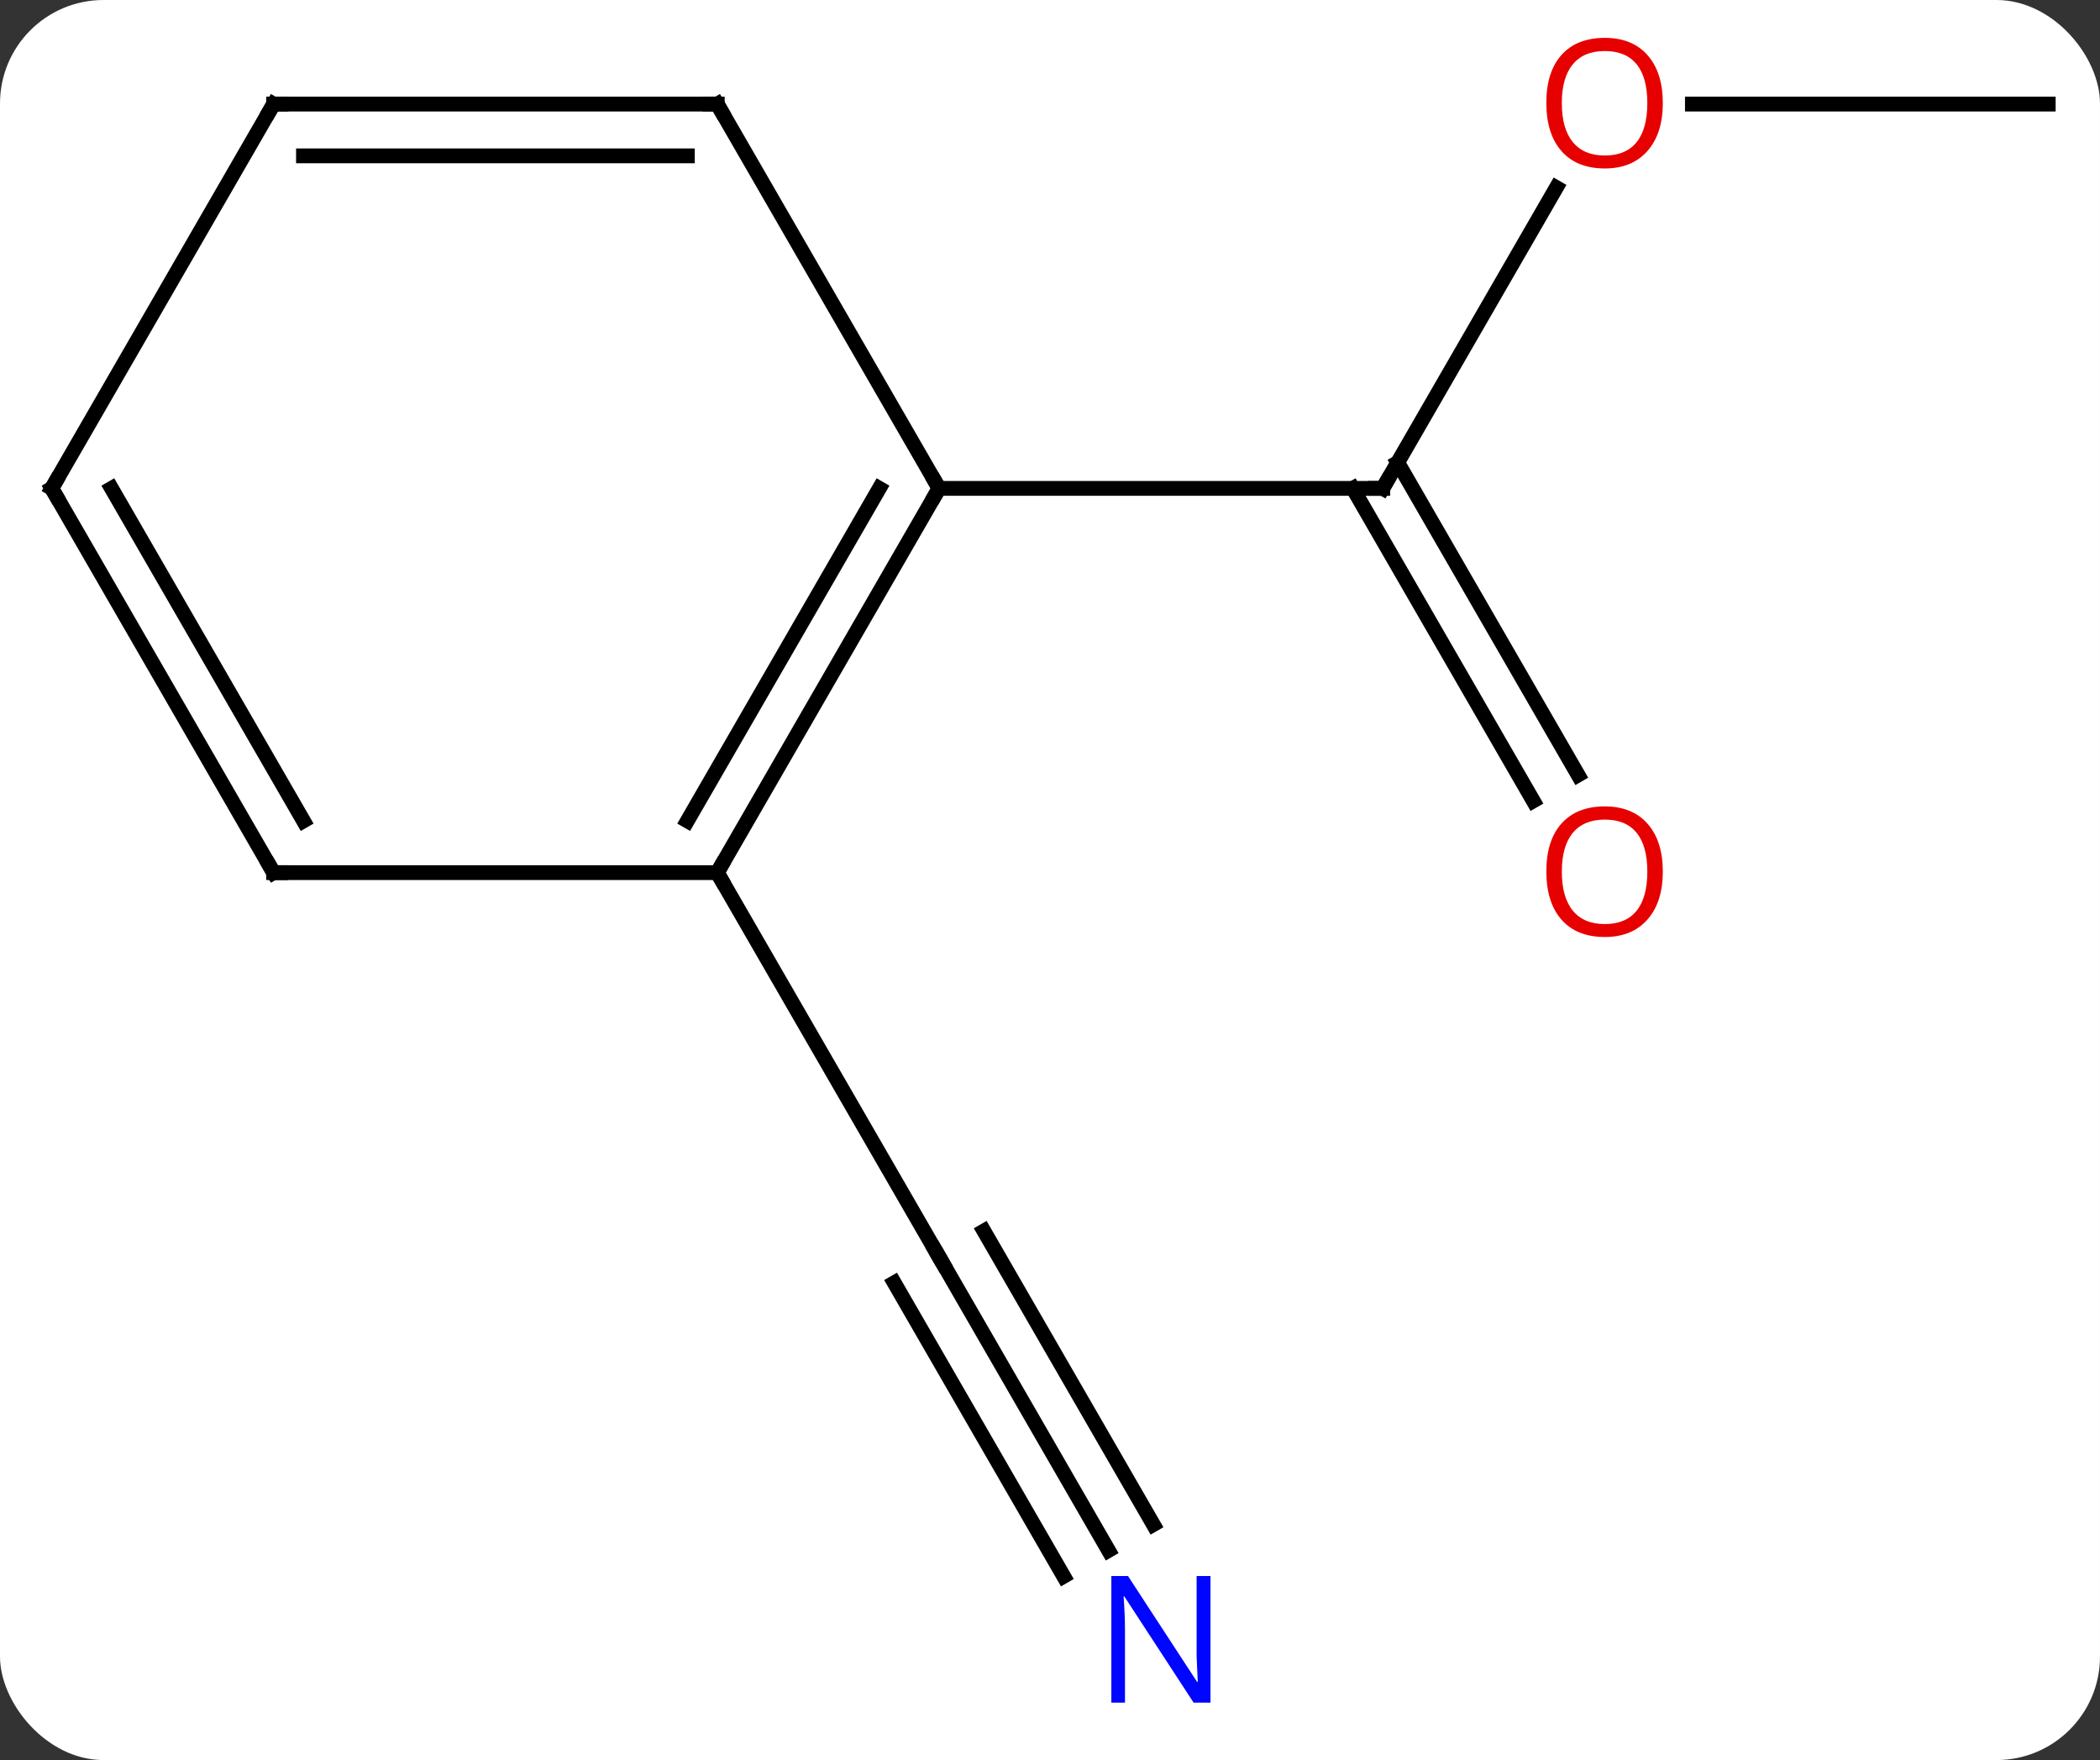 <svg width="142" viewBox="0 0 142 119" style="fill-opacity:1; color-rendering:auto; color-interpolation:auto; text-rendering:auto; stroke:black; stroke-linecap:square; stroke-miterlimit:10; shape-rendering:auto; stroke-opacity:1; fill:black; stroke-dasharray:none; font-weight:normal; stroke-width:1; font-family:'Open Sans'; font-style:normal; stroke-linejoin:miter; font-size:12; stroke-dashoffset:0; image-rendering:auto;" height="119" class="cas-substance-image" xmlns:xlink="http://www.w3.org/1999/xlink" xmlns="http://www.w3.org/2000/svg"><rect x="0" y="0" width="142" height="119" fill="#333333" stroke="none"/><svg class="cas-substance-single-component"><rect y="0" x="0" width="142" stroke="none" ry="7" rx="7" height="119" fill="white" class="cas-substance-group"/><svg y="0" x="0" width="142" viewBox="0 0 142 119" style="fill:black;" height="119" class="cas-substance-single-component-image"><svg><g><g transform="translate(71,59)" style="text-rendering:geometricPrecision; color-rendering:optimizeQuality; color-interpolation:linearRGB; stroke-linecap:butt; image-rendering:optimizeQuality;"><line y2="-46.315" y1="-25.98" x2="34.239" x1="22.5" style="fill:none;"/><line y2="-4.853" y1="-25.98" x2="32.678" x1="20.479" style="fill:none;"/><line y2="-6.603" y1="-27.73" x2="35.709" x1="23.51" style="fill:none;"/><line y2="-25.98" y1="-25.98" x2="-7.5" x1="22.5" style="fill:none;"/><line y2="-51.963" y1="-51.963" x2="67.5" x1="43.438" style="fill:none;"/><line y2="45.825" y1="25.98" x2="3.956" x1="-7.5" style="fill:none;"/><line y2="44.075" y1="24.23" x2="6.987" x1="-4.469" style="fill:none;"/><line y2="47.575" y1="27.73" x2="0.925" x1="-10.531" style="fill:none;"/><line y2="0" y1="25.98" x2="-22.5" x1="-7.5" style="fill:none;"/><line y2="0" y1="-25.98" x2="-22.5" x1="-7.5" style="fill:none;"/><line y2="-3.5" y1="-25.98" x2="-24.521" x1="-11.541" style="fill:none;"/><line y2="-51.963" y1="-25.98" x2="-22.5" x1="-7.5" style="fill:none;"/><line y2="0" y1="0" x2="-52.5" x1="-22.5" style="fill:none;"/><line y2="-51.963" y1="-51.963" x2="-52.5" x1="-22.5" style="fill:none;"/><line y2="-48.463" y1="-48.463" x2="-50.479" x1="-24.521" style="fill:none;"/><line y2="-25.98" y1="0" x2="-67.5" x1="-52.5" style="fill:none;"/><line y2="-25.98" y1="-3.5" x2="-63.459" x1="-50.479" style="fill:none;"/><line y2="-25.98" y1="-51.963" x2="-67.5" x1="-52.5" style="fill:none;"/><path style="fill:none; stroke-miterlimit:5;" d="M22.75 -26.413 L22.5 -25.98 L22 -25.98"/></g><g transform="translate(71,59)" style="stroke-linecap:butt; fill:rgb(230,0,0); text-rendering:geometricPrecision; color-rendering:optimizeQuality; image-rendering:optimizeQuality; font-family:'Open Sans'; stroke:rgb(230,0,0); color-interpolation:linearRGB; stroke-miterlimit:5;"><path style="stroke:none;" d="M41.438 -52.033 Q41.438 -49.971 40.398 -48.791 Q39.359 -47.611 37.516 -47.611 Q35.625 -47.611 34.594 -48.776 Q33.562 -49.94 33.562 -52.049 Q33.562 -54.143 34.594 -55.291 Q35.625 -56.44 37.516 -56.44 Q39.375 -56.44 40.406 -55.268 Q41.438 -54.096 41.438 -52.033 ZM34.609 -52.033 Q34.609 -50.299 35.352 -49.393 Q36.094 -48.486 37.516 -48.486 Q38.938 -48.486 39.664 -49.385 Q40.391 -50.283 40.391 -52.033 Q40.391 -53.768 39.664 -54.658 Q38.938 -55.549 37.516 -55.549 Q36.094 -55.549 35.352 -54.651 Q34.609 -53.752 34.609 -52.033 Z"/><path style="stroke:none;" d="M41.438 -0.07 Q41.438 1.992 40.398 3.172 Q39.359 4.352 37.516 4.352 Q35.625 4.352 34.594 3.188 Q33.562 2.023 33.562 -0.086 Q33.562 -2.18 34.594 -3.328 Q35.625 -4.477 37.516 -4.477 Q39.375 -4.477 40.406 -3.305 Q41.438 -2.133 41.438 -0.07 ZM34.609 -0.07 Q34.609 1.664 35.352 2.57 Q36.094 3.477 37.516 3.477 Q38.938 3.477 39.664 2.578 Q40.391 1.68 40.391 -0.07 Q40.391 -1.805 39.664 -2.695 Q38.938 -3.586 37.516 -3.586 Q36.094 -3.586 35.352 -2.688 Q34.609 -1.789 34.609 -0.07 Z"/><path style="fill:none; stroke:black;" d="M-7.25 26.413 L-7.5 25.98 L-7.75 25.547"/><path style="fill:rgb(0,5,255); stroke:none;" d="M10.852 56.119 L9.711 56.119 L5.023 48.932 L4.977 48.932 Q5.07 50.197 5.07 51.244 L5.07 56.119 L4.148 56.119 L4.148 47.557 L5.273 47.557 L9.945 54.713 L9.992 54.713 Q9.992 54.557 9.945 53.697 Q9.898 52.838 9.914 52.463 L9.914 47.557 L10.852 47.557 L10.852 56.119 Z"/><path style="fill:none; stroke:black;" d="M-7.75 -25.547 L-7.5 -25.98 L-7.75 -26.413"/><path style="fill:none; stroke:black;" d="M-22.25 -0.433 L-22.5 0 L-22.25 0.433"/><path style="fill:none; stroke:black;" d="M-22.25 -51.53 L-22.5 -51.963 L-23 -51.963"/><path style="fill:none; stroke:black;" d="M-52 0 L-52.5 0 L-52.75 -0.433"/><path style="fill:none; stroke:black;" d="M-52 -51.963 L-52.5 -51.963 L-52.75 -51.53"/><path style="fill:none; stroke:black;" d="M-67.25 -25.547 L-67.5 -25.98 L-67.25 -26.413"/></g></g></svg></svg></svg></svg>